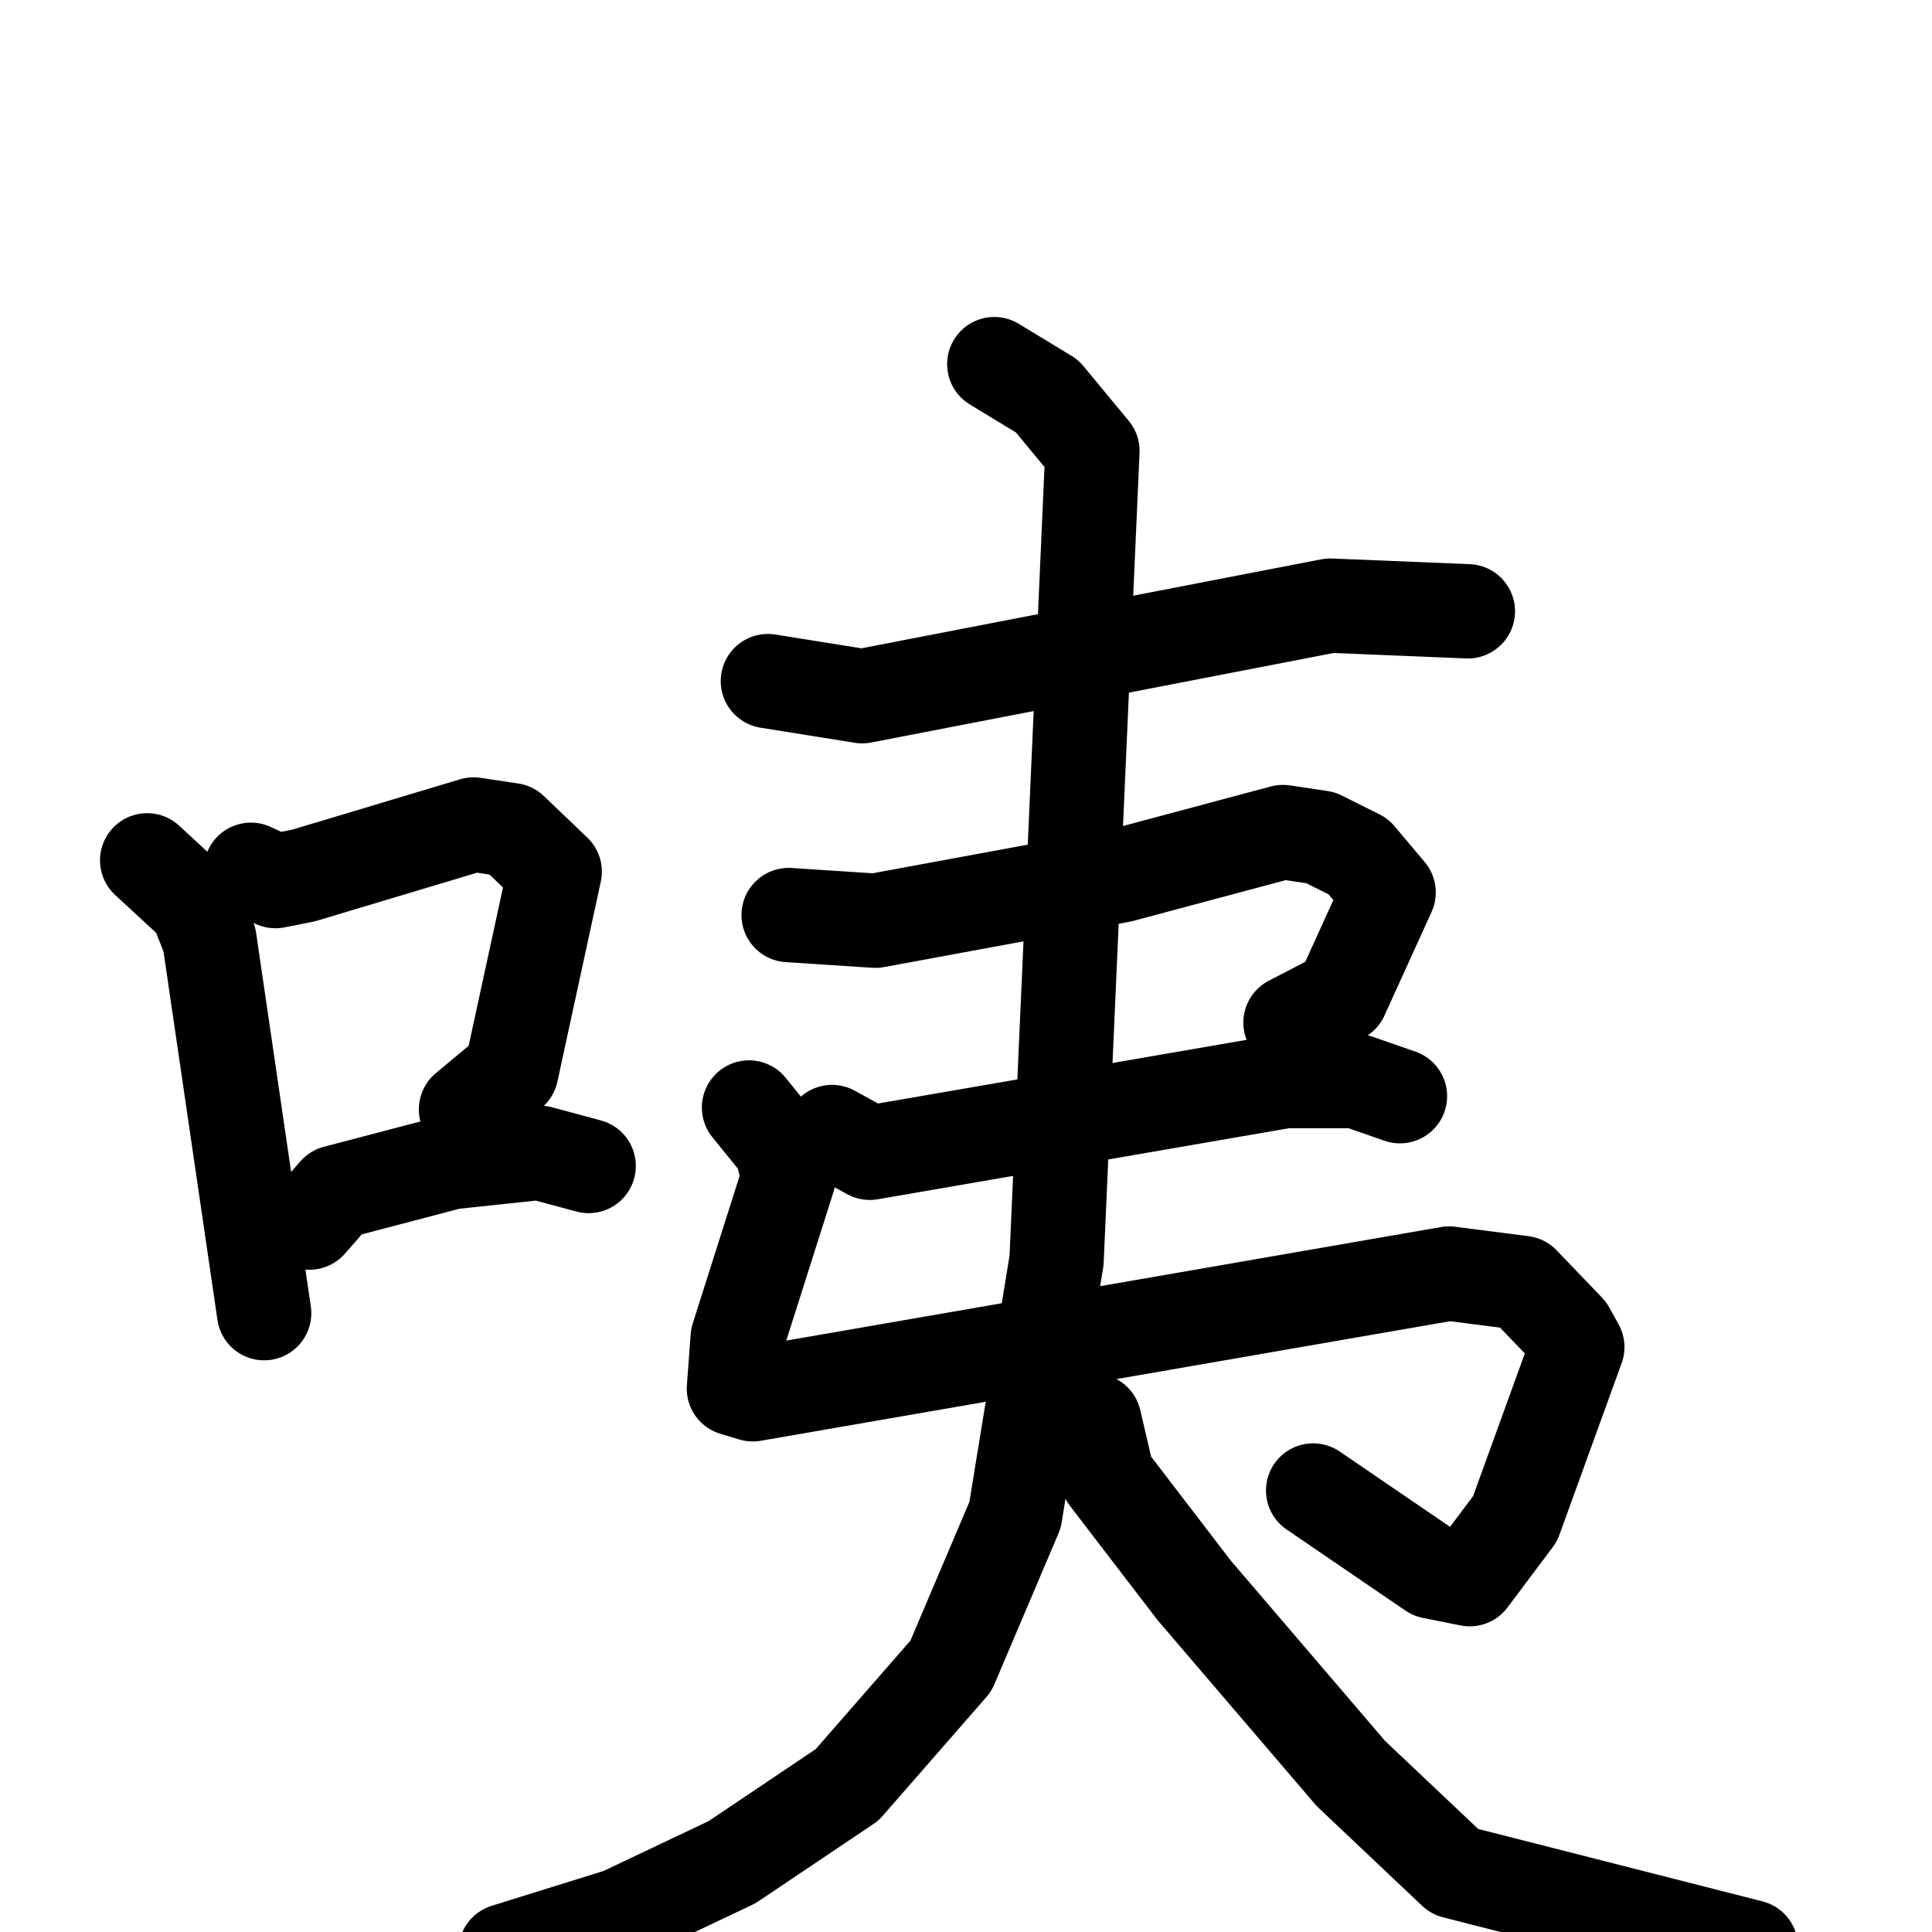 <svg xmlns="http://www.w3.org/2000/svg" viewBox="0 0 1024 1024">
  <g style="fill:none;stroke:#000000;stroke-width:50;stroke-linecap:round;stroke-linejoin:round;" transform="scale(1, 1) translate(0, 0)">
    <path d="M 78.0,456.0 L 104.0,480.0 L 111.0,498.0 L 140.0,696.0"/>
    <path d="M 133.0,461.0 L 146.0,467.0 L 161.0,464.0 L 251.0,437.0 L 271.0,440.0 L 294.0,462.0 L 271.0,568.0 L 247.0,588.0"/>
    <path d="M 164.0,648.0 L 178.0,632.0 L 239.0,616.0 L 286.0,611.0 L 312.0,618.0"/>
    <path d="M 407.0,361.0 L 457.0,369.0 L 705.0,321.0 L 778.0,324.0"/>
    <path d="M 418.0,485.0 L 464.0,488.0 L 594.0,464.0 L 680.0,441.0 L 700.0,444.0 L 720.0,454.0 L 736.0,473.0 L 711.0,528.0 L 684.0,542.0"/>
    <path d="M 441.0,600.0 L 461.0,611.0 L 681.0,573.0 L 719.0,573.0 L 742.0,581.0"/>
    <path d="M 397.0,587.0 L 414.0,608.0 L 418.0,624.0 L 391.0,709.0 L 389.0,736.0 L 399.0,739.0 L 768.0,675.0 L 807.0,680.0 L 831.0,705.0 L 836.0,714.0 L 803.0,805.0 L 779.0,837.0 L 759.0,833.0 L 696.0,790.0"/>
    <path d="M 527.0,193.0 L 555.0,210.0 L 579.0,239.0 L 560.0,668.0 L 538.0,803.0 L 504.0,883.0 L 449.0,946.0 L 388.0,987.0 L 329.0,1015.0 L 268.0,1034.0"/>
    <path d="M 580.0,753.0 L 587.0,783.0 L 633.0,843.0 L 716.0,940.0 L 771.0,992.0 L 928.0,1032.0"/>
  </g>
</svg>
